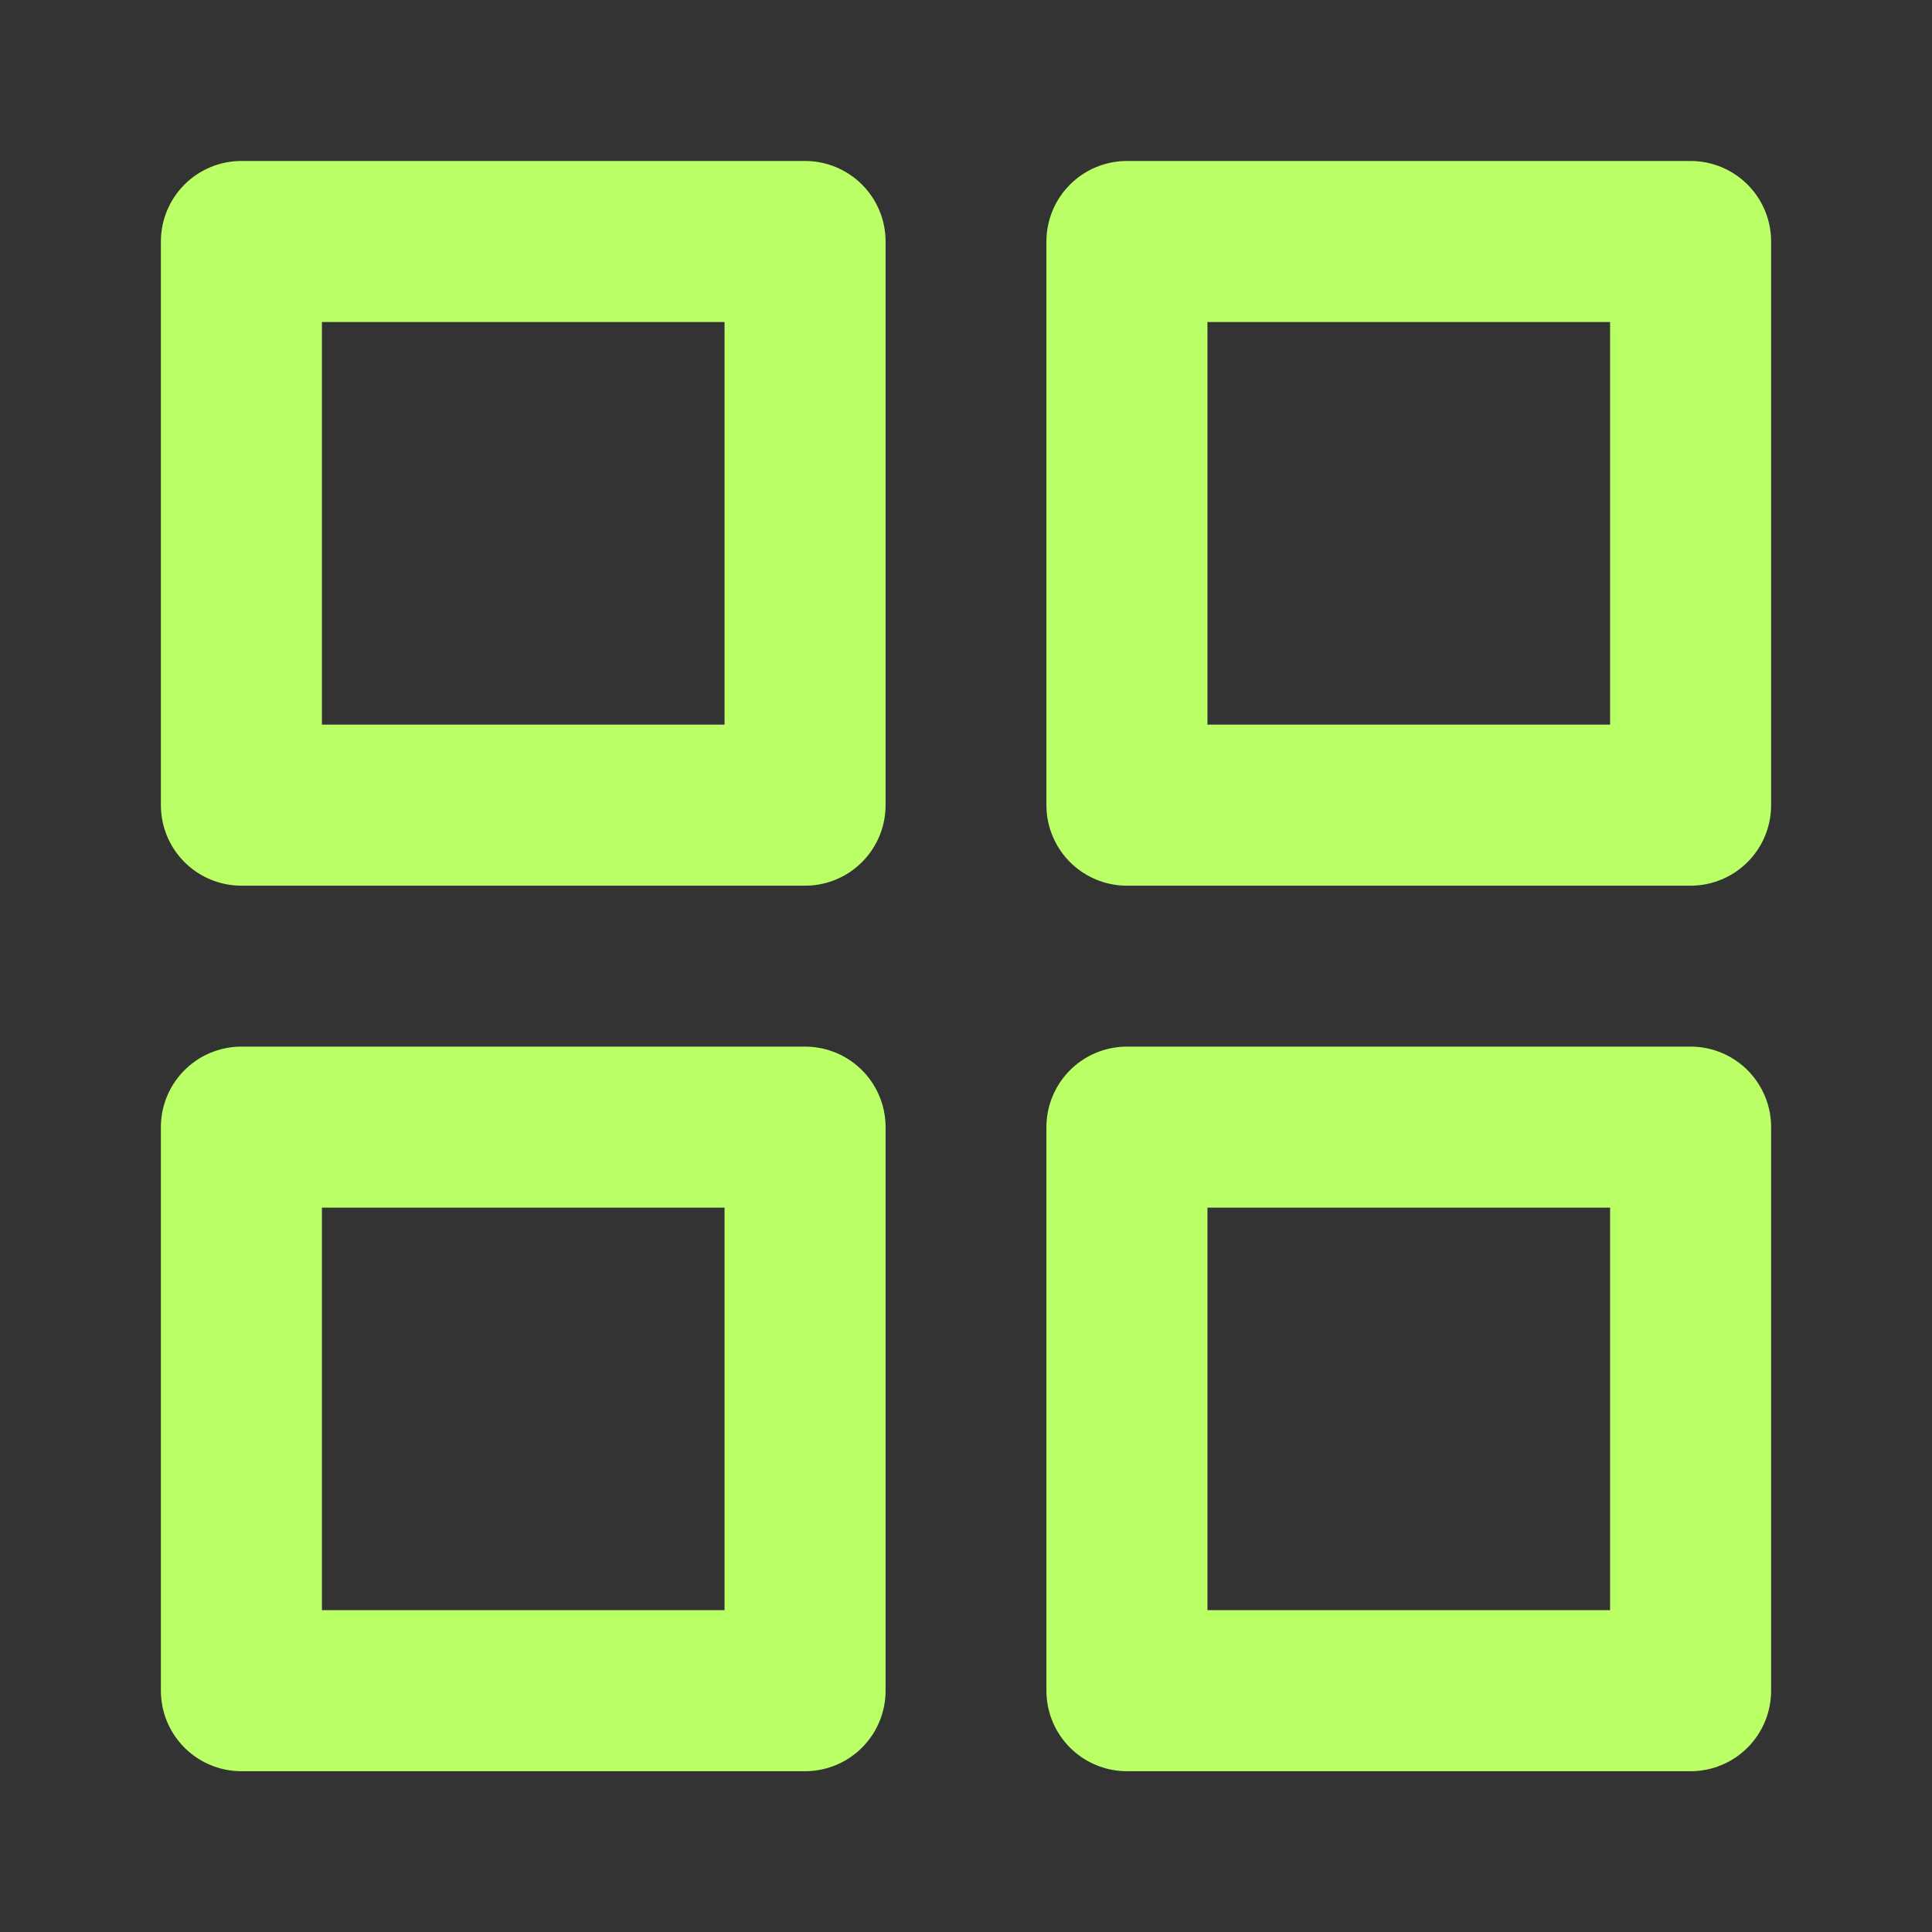 <svg width="20" height="20" viewBox="0 0 20 20" fill="none" xmlns="http://www.w3.org/2000/svg">
<rect x="0" y="0" width="20" height="20" fill="#333333" stroke="none"/>
<path d="M17.501 11.668H11.666V17.502H17.501V11.668Z" stroke="#BAFF66" stroke-width="1.667" stroke-linecap="round" stroke-linejoin="round"/>
<path d="M8.334 11.668H2.499V17.502H8.334V11.668Z" stroke="#BAFF66" stroke-width="1.667" stroke-linecap="round" stroke-linejoin="round"/>
<path d="M17.501 2.5H11.666V8.335H17.501V2.5Z" stroke="#BAFF66" stroke-width="1.667" stroke-linecap="round" stroke-linejoin="round"/>
<path d="M8.334 2.5H2.499V8.335H8.334V2.5Z" stroke="#BAFF66" stroke-width="1.667" stroke-linecap="round" stroke-linejoin="round"/>
</svg>
